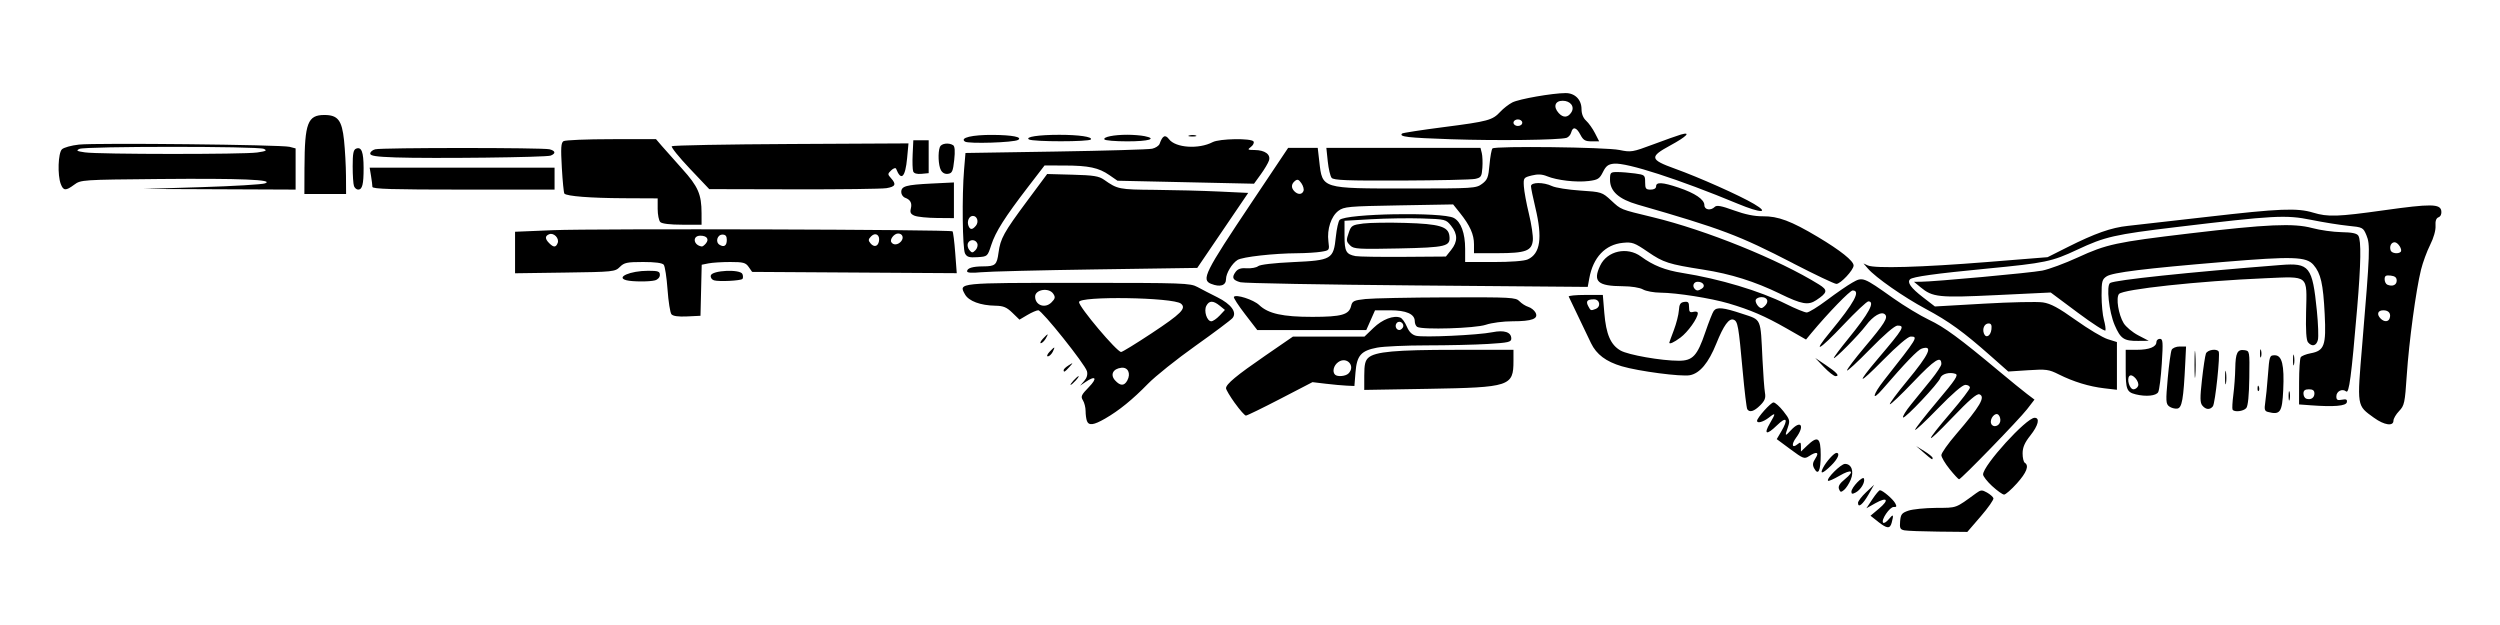 <?xml version="1.0" encoding="UTF-8" standalone="no"?>
<svg
   width="512"
   height="128"
   viewBox="0 0 135.467 33.867"
   version="1.1"
   id="svg8"
   inkscape:version="1.2.2 (732a01da63, 2022-12-09)"
   sodipodi:docname="30-30_Repeater_Icon.svg"
   xmlns:inkscape="http://www.inkscape.org/namespaces/inkscape"
   xmlns:sodipodi="http://sodipodi.sourceforge.net/DTD/sodipodi-0.dtd"
   xmlns="http://www.w3.org/2000/svg"
   xmlns:svg="http://www.w3.org/2000/svg"
   xmlns:rdf="http://www.w3.org/1999/02/22-rdf-syntax-ns#"
   xmlns:cc="http://creativecommons.org/ns#"
   xmlns:dc="http://purl.org/dc/elements/1.1/">
  <defs
     id="defs2" />
  <sodipodi:namedview
     id="base"
     pagecolor="#ffffff"
     bordercolor="#666666"
     borderopacity="1.0"
     inkscape:pageopacity="0.0"
     inkscape:pageshadow="2"
     inkscape:zoom="1.4"
     inkscape:cx="289.28571"
     inkscape:cy="76.785714"
     inkscape:document-units="mm"
     inkscape:current-layer="layer1"
     inkscape:document-rotation="0"
     showgrid="false"
     units="px"
     inkscape:window-width="2560"
     inkscape:window-height="1361"
     inkscape:window-x="-9"
     inkscape:window-y="-9"
     inkscape:window-maximized="1"
     inkscape:showpageshadow="2"
     inkscape:pagecheckerboard="0"
     inkscape:deskcolor="#d1d1d1" />
  <g
     inkscape:label="Layer 1"
     inkscape:groupmode="layer"
     id="layer1">
    <path
       style="fill:#000000;stroke-width:0.119;fill-opacity:1"
       d="m 103.199,28.738 c -0.236,-0.045 -0.269,-0.114 -0.238,-0.489 0.032,-0.38 0.09,-0.455 0.453,-0.579 0.229,-0.078 0.903,-0.145 1.498,-0.149 1.148,-0.007 1.023,0.039 2.172,-0.798 0.25,-0.182 0.315,-0.186 0.585,-0.034 0.167,0.094 0.324,0.232 0.349,0.307 0.025,0.075 -0.283,0.516 -0.685,0.981 l -0.73,0.846 -1.565,-0.016 c -0.861,-0.009 -1.688,-0.04 -1.839,-0.069 z m -1.438,-0.474 -0.404,-0.318 0.461,-0.387 c 0.572,-0.48 0.451,-0.655 -0.2,-0.29 l -0.485,0.273 0.324,-0.489 c 0.178,-0.269 0.363,-0.489 0.411,-0.489 0.145,0 0.708,0.48 0.83,0.709 0.09,0.168 0.072,0.211 -0.08,0.199 -0.214,-0.018 -0.711,0.717 -0.576,0.852 0.046,0.046 0.186,-0.043 0.311,-0.197 0.239,-0.294 0.272,-0.253 0.153,0.192 -0.093,0.347 -0.251,0.336 -0.745,-0.053 z m -1.082,-1.013 c 0,-0.091 0.197,-0.349 0.437,-0.575 l 0.437,-0.41 -0.304,0.531 c -0.311,0.543 -0.569,0.748 -0.569,0.454 z m -0.357,-0.606 c 0,-0.234 0.624,-0.884 0.682,-0.71 0.067,0.201 -0.172,0.602 -0.447,0.75 -0.182,0.097 -0.235,0.088 -0.235,-0.039 z m 7.63,-0.301 c -0.272,-0.252 -0.495,-0.537 -0.495,-0.634 0,-0.494 2.344,-3.071 2.793,-3.071 0.302,0 0.201,0.415 -0.235,0.964 -0.304,0.382 -0.415,0.64 -0.416,0.961 -6e-4,0.241 0.052,0.472 0.118,0.512 0.246,0.152 0.102,0.528 -0.427,1.117 -0.3,0.334 -0.613,0.607 -0.694,0.607 -0.081,0 -0.37,-0.206 -0.643,-0.457 z m -8.302,0.156 c -0.057,-0.15 0.035,-0.303 0.325,-0.539 0.558,-0.455 0.359,-0.567 -0.311,-0.174 -0.302,0.177 -0.576,0.296 -0.607,0.265 -0.11,-0.11 0.697,-0.915 0.917,-0.915 0.355,0 0.501,0.404 0.31,0.859 -0.089,0.214 -0.251,0.462 -0.358,0.551 -0.168,0.139 -0.207,0.132 -0.276,-0.047 z m 5.993,-1.083 c -0.245,-0.303 -0.446,-0.643 -0.446,-0.755 0,-0.112 0.363,-0.626 0.808,-1.143 1.294,-1.504 1.595,-2.021 1.255,-2.152 -0.138,-0.053 -0.558,0.309 -1.49,1.283 -1.5,1.569 -1.523,1.415 -0.046,-0.308 0.56,-0.654 1.019,-1.256 1.019,-1.338 0,-0.082 -0.111,-0.149 -0.246,-0.149 -0.156,0 -0.697,0.466 -1.485,1.278 -0.682,0.703 -1.24,1.225 -1.24,1.159 -1.2e-4,-0.065 0.54,-0.758 1.2,-1.54 0.996,-1.179 1.164,-1.434 0.988,-1.495 -0.32,-0.112 -0.748,0.005 -0.819,0.224 -0.093,0.287 -1.926,2.229 -2.019,2.14 -0.044,-0.042 0.153,-0.363 0.438,-0.713 0.285,-0.35 0.769,-0.947 1.077,-1.326 0.308,-0.379 0.559,-0.763 0.559,-0.855 0,-0.476 -0.355,-0.251 -1.503,0.952 -0.676,0.709 -1.256,1.261 -1.289,1.228 -0.033,-0.033 0.391,-0.604 0.941,-1.269 1.202,-1.452 1.428,-1.952 0.79,-1.75 -0.215,0.068 -0.868,0.744 -2.128,2.203 -0.614,0.711 -0.542,0.308 0.088,-0.491 1.828,-2.319 1.855,-2.363 1.437,-2.363 -0.143,0 -0.733,0.504 -1.496,1.278 -1.361,1.381 -1.48,1.341 -0.267,-0.089 1.388,-1.636 1.475,-1.784 1.049,-1.784 -0.146,0 -0.722,0.496 -1.486,1.278 -0.687,0.703 -1.248,1.221 -1.249,1.152 -1.1e-4,-0.07 0.426,-0.631 0.946,-1.249 1.097,-1.301 1.29,-1.609 1.115,-1.784 -0.188,-0.188 -0.644,0.075 -1.033,0.596 -0.383,0.513 -1.741,1.886 -1.741,1.76 0,-0.045 0.345,-0.506 0.767,-1.024 1.143,-1.404 1.482,-2.03 1.106,-2.042 -0.082,-0.003 -0.693,0.572 -1.359,1.277 -1.313,1.391 -1.727,1.614 -0.713,0.384 1.315,-1.595 1.67,-2.251 1.218,-2.251 -0.147,0 -1.32,1.21 -2.237,2.309 L 97.863,18.399 96.804,17.794 c -1.156,-0.66 -1.951,-1.003 -3.14,-1.354 -0.954,-0.282 -2.811,-0.574 -3.686,-0.581 -0.36,-0.003 -0.788,-0.081 -0.951,-0.175 -0.173,-0.099 -0.629,-0.172 -1.092,-0.174 -1.368,-0.008 -1.636,-0.253 -1.225,-1.121 0.378,-0.797 1.464,-1.037 2.21,-0.489 0.663,0.487 1.304,0.741 2.247,0.891 2.01,0.319 4.195,0.973 5.616,1.683 0.505,0.252 1.009,0.459 1.119,0.459 0.11,0 0.603,-0.303 1.095,-0.673 0.492,-0.37 1.108,-0.795 1.37,-0.943 0.569,-0.323 0.585,-0.317 2.215,0.837 0.597,0.422 1.471,0.951 1.944,1.176 0.843,0.4 1.645,0.989 3.812,2.798 0.598,0.5 1.272,1.047 1.496,1.217 l 0.408,0.309 -0.404,0.524 c -0.429,0.556 -3.572,3.794 -3.683,3.793 -0.036,-2.38e-4 -0.266,-0.248 -0.511,-0.551 z m 2.745,-2.583 c 0.023,-0.121 -0.02,-0.281 -0.096,-0.355 -0.174,-0.171 -0.496,0.216 -0.396,0.476 0.09,0.236 0.44,0.15 0.492,-0.121 z M 95.681,16.522 c 0.178,-0.215 0.064,-0.421 -0.233,-0.421 -0.123,0 -0.258,0.056 -0.3,0.124 -0.079,0.128 0.14,0.47 0.3,0.47 0.049,0 0.154,-0.078 0.233,-0.173 z m -3.458,-0.886 c 0.213,-0.135 0.066,-0.368 -0.23,-0.368 -0.223,0 -0.313,0.235 -0.152,0.396 0.104,0.104 0.183,0.098 0.382,-0.028 z m 6.081,9.743 c -0.099,-0.185 -0.083,-0.309 0.067,-0.538 0.224,-0.342 0.071,-0.396 -0.346,-0.123 -0.251,0.164 -0.314,0.141 -1.008,-0.374 l -0.741,-0.549 0.24,-0.406 c 0.408,-0.692 0.296,-0.853 -0.234,-0.335 -0.556,0.543 -0.731,0.487 -0.374,-0.119 0.328,-0.556 0.318,-0.602 -0.061,-0.304 -0.299,0.235 -0.638,0.328 -0.638,0.174 0,-0.164 0.746,-0.998 0.892,-0.998 0.087,0 0.328,0.215 0.536,0.477 0.342,0.432 0.365,0.513 0.248,0.85 -0.181,0.519 -0.169,0.533 0.162,0.177 0.535,-0.577 0.764,-0.25 0.282,0.402 -0.276,0.373 -0.225,0.607 0.078,0.356 0.153,-0.127 0.181,-0.108 0.181,0.124 v 0.275 l 0.334,-0.32 c 0.578,-0.554 0.737,-0.445 0.737,0.506 0,0.86 -0.135,1.135 -0.354,0.725 z m 0.484,-0.034 c 0.173,-0.336 0.594,-0.803 0.723,-0.803 0.217,0 0.076,0.331 -0.294,0.69 -0.459,0.445 -0.623,0.488 -0.43,0.113 z m 5.459,-0.813 -0.416,-0.361 0.444,0.275 c 0.244,0.151 0.445,0.315 0.446,0.364 0.003,0.13 -0.017,0.118 -0.474,-0.278 z M 58.897,22.809 c -0.04,-0.103 -0.072,-0.345 -0.072,-0.537 0,-0.192 -0.066,-0.454 -0.146,-0.582 -0.128,-0.204 -0.087,-0.293 0.321,-0.712 0.481,-0.492 0.376,-0.656 -0.179,-0.279 l -0.294,0.2 0.222,-0.255 c 0.145,-0.166 0.197,-0.349 0.15,-0.527 -0.099,-0.371 -2.44,-3.304 -2.638,-3.304 -0.087,0 -0.352,0.114 -0.589,0.254 l -0.43,0.254 -0.385,-0.373 c -0.309,-0.3 -0.489,-0.375 -0.914,-0.382 -0.816,-0.014 -1.45,-0.249 -1.654,-0.614 -0.354,-0.631 -0.412,-0.625 6.155,-0.625 5.708,0 6.051,0.012 6.445,0.227 0.229,0.125 0.712,0.374 1.073,0.553 0.755,0.375 1.08,0.82 0.824,1.128 -0.088,0.106 -0.992,0.784 -2.01,1.507 -1.018,0.723 -2.171,1.644 -2.564,2.047 -0.841,0.862 -1.576,1.46 -2.329,1.893 -0.626,0.36 -0.885,0.393 -0.988,0.126 z m 2.189,-2.195 c 0.203,-0.378 0.035,-0.73 -0.328,-0.686 -0.452,0.054 -0.611,0.379 -0.335,0.684 0.281,0.31 0.498,0.311 0.663,0.003 z m 1.314,-2.553 c 1.61,-1.065 1.898,-1.355 1.593,-1.607 -0.413,-0.343 -5.525,-0.422 -5.525,-0.086 0,0.27 2.054,2.705 2.282,2.705 0.066,0 0.809,-0.455 1.65,-1.012 z m 3.687,-0.96 0.288,-0.307 -0.281,-0.228 c -0.356,-0.289 -0.57,-0.288 -0.726,0.003 -0.149,0.279 0.031,0.84 0.269,0.84 0.088,0 0.29,-0.138 0.449,-0.307 z m -9.114,-0.712 c 0.208,-0.208 0.224,-0.289 0.096,-0.476 -0.238,-0.347 -0.979,-0.227 -0.979,0.159 0,0.471 0.536,0.664 0.883,0.316 z m 71.671,6.253 c -0.948,-0.687 -0.928,-0.561 -0.638,-4.025 0.417,-4.972 0.432,-5.371 0.225,-5.866 -0.179,-0.427 -0.199,-0.437 -0.995,-0.516 -0.447,-0.045 -1.348,-0.189 -2.002,-0.322 -1.367,-0.277 -2.017,-0.242 -7.295,0.391 -3.367,0.404 -3.871,0.519 -5.378,1.226 -1.382,0.648 -1.727,0.72 -4.888,1.025 -2.807,0.271 -4.033,0.441 -4.173,0.58 -0.17,0.169 0.047,0.47 0.7,0.974 l 0.646,0.498 2.649,-0.152 c 1.457,-0.084 2.898,-0.115 3.203,-0.069 0.425,0.064 0.841,0.288 1.784,0.96 0.676,0.482 1.455,0.947 1.729,1.033 l 0.499,0.156 v 1.293 1.293 l -0.684,-0.08 c -0.825,-0.096 -1.668,-0.354 -2.465,-0.753 -0.543,-0.272 -0.682,-0.291 -1.665,-0.226 l -1.073,0.07 -0.951,-0.841 c -1.487,-1.315 -2.263,-1.877 -3.521,-2.551 -1.199,-0.643 -2.716,-1.701 -3.137,-2.189 l -0.238,-0.276 0.238,0.109 c 0.374,0.172 2.923,0.099 6.475,-0.186 l 3.264,-0.262 1.076,-0.541 c 1.494,-0.751 2.374,-1.061 3.276,-1.156 0.425,-0.045 2.365,-0.265 4.311,-0.489 3.918,-0.452 4.865,-0.489 5.726,-0.228 0.799,0.242 1.326,0.225 3.836,-0.128 2.548,-0.358 3.055,-0.352 3.11,0.038 0.023,0.162 -0.037,0.297 -0.151,0.341 -0.129,0.05 -0.181,0.198 -0.163,0.467 0.016,0.235 -0.101,0.649 -0.291,1.027 -0.175,0.348 -0.398,0.954 -0.495,1.346 -0.272,1.093 -0.651,3.897 -0.772,5.71 -0.101,1.516 -0.13,1.652 -0.415,1.95 -0.169,0.176 -0.307,0.411 -0.307,0.522 0,0.318 -0.499,0.245 -1.048,-0.153 z m -20.734,-4.797 c 0.027,-0.228 -0.016,-0.318 -0.152,-0.318 -0.225,0 -0.356,0.28 -0.255,0.545 0.107,0.28 0.364,0.137 0.407,-0.227 z m 21.573,-0.585 c 0.097,-0.263 -0.041,-0.446 -0.336,-0.446 -0.308,0 -0.378,0.219 -0.145,0.452 0.185,0.185 0.412,0.182 0.481,-0.006 z m 0.387,-2.053 c 0,-0.169 -0.093,-0.247 -0.327,-0.274 -0.259,-0.03 -0.327,0.011 -0.327,0.198 0,0.13 0.067,0.263 0.149,0.297 0.278,0.115 0.505,0.015 0.505,-0.222 z m 0.214,-1.56 c 0.114,-0.114 -0.141,-0.519 -0.327,-0.519 -0.187,0 -0.294,0.225 -0.213,0.446 0.057,0.155 0.411,0.203 0.54,0.074 z m -63.168,8.201 c -0.265,-0.37 -0.482,-0.735 -0.482,-0.81 0,-0.223 0.566,-0.693 2.139,-1.775 l 1.485,-1.022 h 1.938 1.938 l 0.494,-0.475 c 0.482,-0.463 1.089,-0.695 1.454,-0.554 0.097,0.037 0.254,0.255 0.35,0.484 0.118,0.283 0.278,0.443 0.498,0.498 0.406,0.102 3.361,-0.035 4.132,-0.191 0.65,-0.132 1.03,-0.006 1.03,0.342 0,0.19 -0.151,0.225 -1.267,0.293 -0.697,0.043 -2.188,0.077 -3.313,0.077 -1.125,0 -2.334,0.055 -2.686,0.121 -0.877,0.166 -1.103,0.424 -1.176,1.339 l -0.059,0.74 -0.416,-0.018 c -0.229,-0.01 -0.74,-0.056 -1.136,-0.104 l -0.72,-0.086 -1.747,0.906 c -0.961,0.498 -1.798,0.906 -1.86,0.906 -0.062,0 -0.33,-0.303 -0.595,-0.673 z m 6.153,-1.61 c 0.4,-0.4 -0.087,-0.944 -0.552,-0.618 -0.249,0.174 -0.338,0.52 -0.177,0.681 0.129,0.129 0.575,0.09 0.729,-0.063 z m 2.943,-2.484 c 0.123,-0.198 -0.153,-0.426 -0.317,-0.262 -0.137,0.137 -0.051,0.391 0.132,0.391 0.058,0 0.141,-0.058 0.185,-0.129 z m 46.872,4.566 c -0.168,-0.044 -0.195,-0.14 -0.14,-0.492 0.038,-0.24 0.105,-0.919 0.149,-1.507 0.077,-1.033 0.09,-1.07 0.37,-1.07 0.393,0 0.522,0.527 0.458,1.882 -0.057,1.215 -0.162,1.364 -0.837,1.187 z M 94.678,22.17 c -0.039,-0.062 -0.149,-0.985 -0.246,-2.051 -0.224,-2.472 -0.266,-2.708 -0.493,-2.795 -0.249,-0.096 -0.54,0.305 -0.938,1.295 -0.421,1.047 -0.894,1.612 -1.43,1.713 -0.472,0.089 -2.784,-0.215 -3.691,-0.484 -0.856,-0.254 -1.372,-0.641 -1.668,-1.253 -0.31,-0.64 -1.152,-2.399 -1.208,-2.524 -0.022,-0.049 0.385,-0.089 0.904,-0.089 h 0.944 l 0.081,0.981 c 0.096,1.154 0.341,1.722 0.878,2.031 0.414,0.238 2.204,0.553 3.153,0.554 0.758,9.53e-4 1.005,-0.263 1.441,-1.545 0.189,-0.556 0.396,-1.078 0.459,-1.159 0.17,-0.219 0.515,-0.184 1.538,0.157 1.066,0.355 0.99,0.184 1.102,2.489 0.038,0.785 0.098,1.59 0.133,1.789 0.051,0.286 -0.003,0.429 -0.257,0.684 -0.332,0.332 -0.58,0.406 -0.702,0.209 z M 86.46,16.742 c 0.304,-0.117 0.235,-0.522 -0.089,-0.522 -0.368,0 -0.453,0.103 -0.309,0.372 0.133,0.249 0.137,0.25 0.398,0.15 z m 34.516,5.453 c -0.028,-0.049 -0.009,-0.41 0.042,-0.803 0.051,-0.392 0.098,-1.034 0.104,-1.427 0.014,-0.844 0.115,-1.045 0.497,-0.991 0.283,0.04 0.284,0.045 0.264,1.502 -0.013,0.942 -0.07,1.523 -0.163,1.635 -0.15,0.181 -0.659,0.238 -0.745,0.084 z m -3.436,-0.174 c -0.18,-0.138 -0.188,-0.289 -0.077,-1.521 0.068,-0.752 0.164,-1.448 0.214,-1.546 0.05,-0.098 0.246,-0.178 0.435,-0.178 h 0.344 l -0.043,0.892 c -0.096,1.981 -0.176,2.435 -0.433,2.472 -0.131,0.019 -0.329,-0.035 -0.439,-0.119 z m 1.799,-0.044 c -0.127,-0.153 -0.131,-0.419 -0.021,-1.4 0.074,-0.667 0.171,-1.304 0.214,-1.417 0.079,-0.205 0.583,-0.287 0.691,-0.112 0.093,0.151 -0.187,2.807 -0.314,2.969 -0.157,0.202 -0.382,0.187 -0.57,-0.04 z m 5.864,-0.016 -0.624,-0.046 0.002,-1.213 c 9.5e-4,-0.667 0.041,-1.272 0.089,-1.344 0.048,-0.072 0.288,-0.168 0.534,-0.214 0.747,-0.137 0.85,-0.425 0.764,-2.128 -0.083,-1.643 -0.21,-2.203 -0.606,-2.662 -0.386,-0.449 -1.11,-0.473 -4.886,-0.159 -4.261,0.354 -6.001,0.569 -6.325,0.781 -0.244,0.16 -0.274,0.273 -0.273,1.039 3.5e-4,0.473 0.057,1.063 0.126,1.312 0.069,0.249 0.107,0.509 0.084,0.578 -0.023,0.069 -0.7,-0.365 -1.503,-0.965 l -1.462,-1.09 -2.917,0.14 c -3.164,0.152 -3.478,0.12 -4.139,-0.426 l -0.357,-0.295 0.357,-9.53e-4 c 0.744,-0.003 5.974,-0.482 6.599,-0.605 0.36,-0.071 1.225,-0.391 1.923,-0.712 1.558,-0.717 2.078,-0.829 6.044,-1.3 4.216,-0.5 5.656,-0.564 6.659,-0.293 0.425,0.115 1.136,0.214 1.58,0.222 0.577,0.01 0.839,0.064 0.92,0.192 0.161,0.254 0.14,1.528 -0.064,3.924 -0.318,3.741 -0.438,4.647 -0.597,4.515 -0.209,-0.173 -0.531,-0.011 -0.531,0.268 0,0.192 0.06,0.228 0.303,0.181 0.233,-0.045 0.295,-0.013 0.266,0.135 -0.039,0.206 -0.691,0.261 -1.967,0.167 z m 0.208,-0.641 c 0,-0.161 -0.085,-0.225 -0.297,-0.225 -0.214,0 -0.297,0.064 -0.297,0.228 0,0.125 0.067,0.251 0.149,0.28 0.244,0.085 0.446,-0.043 0.446,-0.283 z m -1.399,0.132 c 0,-0.229 0.025,-0.323 0.054,-0.208 0.03,0.114 0.03,0.302 0,0.416 -0.03,0.114 -0.054,0.021 -0.054,-0.208 z m -8.292,-0.086 c -0.476,-0.117 -0.535,-0.267 -0.535,-1.355 v -1.056 h 0.602 c 0.668,0 1.062,-0.156 1.062,-0.42 0,-0.096 0.085,-0.174 0.188,-0.174 0.166,0 0.178,0.161 0.104,1.338 -0.046,0.736 -0.133,1.431 -0.193,1.546 -0.108,0.207 -0.662,0.262 -1.23,0.122 z m 0.137,-0.453 c 0.09,-0.234 -0.314,-0.699 -0.47,-0.542 -0.163,0.163 0.008,0.725 0.22,0.725 0.099,0 0.211,-0.082 0.25,-0.183 z m 6.472,0.113 c 0.006,-0.139 0.034,-0.167 0.072,-0.072 0.034,0.086 0.03,0.188 -0.01,0.228 -0.04,0.039 -0.068,-0.031 -0.062,-0.156 z M 73.925,20.357 c 0,-0.601 0.049,-0.815 0.221,-0.971 0.365,-0.33 1.459,-0.43 4.743,-0.43 l 3.121,-6.01e-4 v 0.602 c 0,1.374 -0.189,1.436 -4.608,1.512 l -3.478,0.059 z m 46.645,0.084 c 9.5e-4,-0.327 0.024,-0.447 0.051,-0.266 0.027,0.181 0.027,0.448 -0.002,0.595 -0.028,0.146 -0.051,-0.002 -0.05,-0.329 z m -62.4,0.178 c 0.118,-0.131 0.242,-0.238 0.275,-0.238 0.033,0 -0.037,0.107 -0.156,0.238 -0.118,0.131 -0.242,0.238 -0.275,0.238 -0.033,0 0.037,-0.107 0.156,-0.238 z m 60.745,-0.892 c 3.6e-4,-0.654 0.02,-0.906 0.044,-0.561 0.024,0.346 0.024,0.881 -6.1e-4,1.189 -0.024,0.308 -0.044,0.026 -0.044,-0.628 z m -20.085,0.161 -0.47,-0.493 0.559,0.376 c 0.614,0.413 0.79,0.611 0.543,0.611 -0.089,0 -0.373,-0.222 -0.631,-0.493 z m -41.195,0.165 c 0,-0.05 0.12,-0.164 0.268,-0.255 0.267,-0.164 0.267,-0.163 0.041,0.09 -0.242,0.272 -0.309,0.308 -0.309,0.164 z m 66.617,-0.564 c 9.5e-4,-0.262 0.026,-0.355 0.054,-0.207 0.028,0.148 0.027,0.362 -0.003,0.476 -0.03,0.114 -0.053,-0.008 -0.052,-0.269 z m -1.79,-0.357 c 0.003,-0.196 0.029,-0.262 0.059,-0.146 0.03,0.116 0.028,0.276 -0.004,0.357 -0.033,0.081 -0.057,-0.014 -0.055,-0.21 z m -65.6,-0.059 c 0.118,-0.131 0.236,-0.238 0.26,-0.238 0.025,0 -0.012,0.107 -0.082,0.238 -0.07,0.131 -0.187,0.238 -0.26,0.238 -0.073,0 -0.036,-0.107 0.082,-0.238 z m 68.202,-0.524 c -0.094,-0.113 -0.128,-0.645 -0.104,-1.646 0.048,-2.031 0.172,-1.928 -2.192,-1.827 -3.634,0.155 -7.732,0.596 -7.947,0.855 -0.173,0.208 -0.027,1.119 0.253,1.579 0.122,0.2 0.478,0.498 0.791,0.661 l 0.569,0.296 -0.573,0.006 c -0.771,0.008 -0.952,-0.114 -1.271,-0.852 -0.31,-0.719 -0.466,-2.152 -0.248,-2.287 0.264,-0.163 4.219,-0.58 9.25,-0.975 1.553,-0.122 1.71,0.078 1.953,2.485 0.071,0.704 0.096,1.413 0.055,1.575 -0.082,0.328 -0.323,0.386 -0.536,0.129 z M 56.506,18.36 c 0.118,-0.131 0.234,-0.238 0.257,-0.238 0.023,0 -0.025,0.107 -0.106,0.238 -0.082,0.131 -0.197,0.238 -0.257,0.238 -0.06,0 -0.012,-0.107 0.106,-0.238 z m 33.948,0.208 c 3.6e-5,-0.016 0.111,-0.321 0.246,-0.677 0.135,-0.356 0.258,-0.837 0.273,-1.07 0.021,-0.335 0.081,-0.431 0.289,-0.461 0.215,-0.031 0.262,0.02 0.262,0.281 0,0.261 0.044,0.308 0.238,0.257 0.137,-0.036 0.238,-0.004 0.237,0.075 -0.001,0.269 -0.541,1.024 -0.944,1.322 -0.354,0.262 -0.601,0.373 -0.601,0.272 z m -22.986,-1.54 c -0.363,-0.471 -0.637,-0.894 -0.609,-0.939 0.1,-0.162 1.069,0.15 1.374,0.442 0.488,0.466 1.276,0.641 2.889,0.639 1.577,-0.002 1.979,-0.116 2.091,-0.594 0.062,-0.263 0.149,-0.305 0.778,-0.373 0.39,-0.042 2.379,-0.082 4.42,-0.089 3.484,-0.012 3.724,6.1e-4 3.924,0.21 0.117,0.123 0.333,0.26 0.48,0.305 0.147,0.045 0.322,0.183 0.388,0.307 0.179,0.335 -0.181,0.473 -1.238,0.473 -0.506,0 -1.138,0.082 -1.453,0.189 -0.573,0.195 -3.448,0.283 -3.72,0.114 -0.071,-0.044 -0.13,-0.181 -0.13,-0.304 0,-0.391 -0.458,-0.594 -1.341,-0.594 h -0.813 l -0.237,0.535 -0.237,0.535 H 71.08 68.127 Z M 36.382,17.027 c -0.069,-0.085 -0.164,-0.689 -0.211,-1.343 -0.047,-0.654 -0.139,-1.256 -0.205,-1.338 -0.078,-0.098 -0.462,-0.149 -1.116,-0.149 -0.875,0 -1.029,0.033 -1.263,0.268 -0.259,0.259 -0.351,0.269 -2.973,0.305 l -2.705,0.038 v -1.125 -1.125 l 2.051,-0.085 c 2.265,-0.094 21.554,-0.038 21.654,0.063 0.035,0.035 0.101,0.559 0.146,1.165 l 0.083,1.102 -5.544,-0.035 -5.544,-0.035 -0.187,-0.268 c -0.163,-0.233 -0.292,-0.268 -0.998,-0.268 -0.446,0 -0.976,0.033 -1.179,0.074 l -0.368,0.074 -0.033,1.383 -0.033,1.383 -0.724,0.035 c -0.485,0.023 -0.766,-0.016 -0.85,-0.119 z m -6.163,-3.861 c 0.097,-0.253 -0.209,-0.57 -0.458,-0.475 -0.238,0.091 -0.238,0.25 -7.3e-4,0.487 0.24,0.24 0.363,0.236 0.459,-0.013 z m 8.03,0.026 c 0.192,-0.231 0.057,-0.421 -0.3,-0.421 -0.453,0 -0.379,0.527 0.082,0.585 0.041,0.005 0.139,-0.069 0.218,-0.164 z m 1.134,-0.193 c 0,-0.207 -0.066,-0.287 -0.236,-0.287 -0.279,0 -0.397,0.4 -0.162,0.549 0.246,0.156 0.398,0.056 0.398,-0.261 z m 8.245,0.077 c 0.066,-0.341 -0.186,-0.507 -0.418,-0.276 -0.165,0.165 -0.171,0.228 -0.041,0.385 0.189,0.228 0.403,0.177 0.459,-0.11 z m 1.203,-0.002 c 0.161,-0.194 0.072,-0.421 -0.166,-0.421 -0.214,0 -0.462,0.318 -0.367,0.47 0.109,0.177 0.366,0.153 0.534,-0.049 z m 47.626,2.844 c -1.373,-0.667 -2.67,-1.075 -4.162,-1.308 -1.88,-0.294 -2.155,-0.382 -3.001,-0.961 -0.724,-0.496 -0.847,-0.541 -1.35,-0.492 -0.961,0.092 -1.618,0.785 -1.825,1.924 l -0.085,0.465 -9.236,-0.078 c -5.08,-0.043 -9.393,-0.121 -9.585,-0.174 -0.419,-0.116 -0.483,-0.255 -0.26,-0.56 0.122,-0.166 0.287,-0.22 0.608,-0.199 0.243,0.016 0.518,-0.034 0.612,-0.112 0.103,-0.086 0.851,-0.173 1.895,-0.221 2.098,-0.097 2.192,-0.152 2.318,-1.377 0.045,-0.432 0.137,-0.841 0.205,-0.909 0.347,-0.347 5.57,-0.437 6.187,-0.106 0.387,0.207 0.614,0.827 0.614,1.671 v 0.717 h 1.54 c 0.941,0 1.662,-0.055 1.852,-0.142 0.683,-0.311 0.807,-1.16 0.412,-2.808 -0.13,-0.544 -0.237,-1.065 -0.237,-1.159 0,-0.224 0.677,-0.227 1.141,-0.006 0.19,0.091 0.876,0.199 1.525,0.242 1.161,0.076 1.188,0.084 1.677,0.535 0.555,0.512 0.462,0.474 2.256,0.909 2.899,0.702 6.832,2.294 9.009,3.647 0.49,0.304 0.467,0.438 -0.147,0.847 -0.437,0.291 -0.783,0.23 -1.965,-0.344 z M 78.633,13.544 c 0.362,-0.452 0.362,-0.856 -2.4e-5,-1.308 -0.281,-0.351 -0.306,-0.357 -1.575,-0.399 -0.709,-0.023 -1.945,-0.004 -2.746,0.042 l -1.457,0.084 v 0.806 c 0,0.854 0.083,1.008 0.595,1.108 0.163,0.032 1.332,0.05 2.598,0.041 l 2.3,-0.017 z m -5.458,-0.232 c -0.237,-0.237 -0.241,-0.274 -0.073,-0.754 0.116,-0.332 0.189,-0.375 0.772,-0.447 0.354,-0.044 1.38,-0.059 2.28,-0.032 1.842,0.054 2.326,0.197 2.385,0.703 0.067,0.571 -0.155,0.626 -2.758,0.681 -2.143,0.045 -2.426,0.029 -2.605,-0.151 z m -7.544,2.071 c -0.549,-0.221 -0.362,-0.596 2.2,-4.426 l 1.969,-2.943 h 0.802 0.802 l 0.085,0.743 c 0.169,1.479 0.096,1.457 4.775,1.457 3.582,0 3.718,-0.009 4.043,-0.25 0.293,-0.218 0.345,-0.351 0.405,-1.04 0.038,-0.434 0.11,-0.83 0.16,-0.88 0.144,-0.142 6.142,-0.07 6.88,0.083 0.629,0.131 0.708,0.117 1.828,-0.302 0.644,-0.241 1.321,-0.482 1.505,-0.535 0.577,-0.166 0.305,0.113 -0.574,0.589 -1.144,0.619 -1.115,0.771 0.24,1.258 1.318,0.474 3.52,1.455 4.296,1.915 0.867,0.513 0.369,0.508 -0.874,-0.009 C 90.978,9.716 88.155,8.802 87.458,8.869 87.144,8.899 87.023,8.991 86.858,9.323 86.675,9.689 86.584,9.747 86.085,9.809 85.42,9.892 84.367,9.771 83.833,9.551 83.558,9.438 83.329,9.427 83,9.509 82.562,9.619 82.547,9.64 82.573,10.097 c 0.015,0.261 0.139,0.934 0.276,1.496 0.137,0.562 0.232,1.203 0.211,1.424 -0.056,0.579 -0.385,0.701 -1.911,0.703 l -1.278,0.002 v -0.482 c 0,-0.538 -0.216,-1.02 -0.762,-1.703 l -0.368,-0.46 -2.945,0.052 c -2.733,0.048 -2.968,0.069 -3.27,0.294 -0.397,0.296 -0.628,1.001 -0.544,1.656 0.063,0.488 0.062,0.488 -0.394,0.563 -0.251,0.041 -0.831,0.077 -1.289,0.08 -1.278,0.007 -2.974,0.197 -3.241,0.364 -0.3,0.188 -0.624,0.725 -0.624,1.037 0,0.349 -0.321,0.452 -0.803,0.258 z m 5.002,-5.036 c 0.035,-0.091 -0.018,-0.28 -0.117,-0.422 -0.143,-0.204 -0.215,-0.228 -0.348,-0.118 -0.205,0.17 -0.214,0.373 -0.025,0.562 0.191,0.191 0.412,0.181 0.49,-0.022 z m 26.538,3.924 c -2.957,-1.525 -3.86,-1.867 -8.431,-3.184 -1.019,-0.294 -1.498,-0.722 -1.498,-1.339 0,-0.403 0.021,-0.425 0.4,-0.425 0.22,0 0.648,0.034 0.951,0.076 0.532,0.073 0.552,0.09 0.552,0.476 0,0.347 0.039,0.4 0.297,0.4 0.185,0 0.297,-0.067 0.297,-0.178 0,-0.244 0.346,-0.224 1.218,0.069 0.895,0.302 1.398,0.643 1.398,0.95 0,0.257 0.344,0.314 0.565,0.093 0.103,-0.103 0.357,-0.056 1.035,0.191 0.601,0.219 1.118,0.325 1.562,0.32 0.831,-0.01 1.541,0.256 2.983,1.117 1.233,0.736 1.941,1.301 1.941,1.55 0,0.245 -0.711,1.003 -0.934,0.997 -0.108,-0.003 -1.159,-0.503 -2.336,-1.11 z m -63.228,0.915 c -0.605,-0.158 0.209,-0.513 1.177,-0.513 0.544,0 0.636,0.033 0.636,0.224 0,0.132 -0.11,0.253 -0.268,0.296 -0.3,0.08 -1.227,0.076 -1.546,-0.007 z m 4.749,0.005 c -0.121,-0.035 -0.198,-0.149 -0.177,-0.26 0.055,-0.287 1.609,-0.359 1.716,-0.079 0.04,0.104 0.039,0.222 -0.002,0.263 -0.098,0.098 -1.262,0.155 -1.537,0.076 z m 13.711,-0.488 c 0,-0.175 0.299,-0.267 0.872,-0.269 0.659,-0.003 0.743,-0.077 0.832,-0.743 0.102,-0.767 0.285,-1.096 1.549,-2.799 l 1.087,-1.463 1.373,0.037 c 1.143,0.03 1.429,0.076 1.71,0.274 0.733,0.516 0.807,0.531 2.744,0.547 1.046,0.009 2.614,0.05 3.484,0.091 l 1.582,0.075 -1.38,2.032 -1.38,2.032 -5.493,0.081 c -3.021,0.044 -5.827,0.114 -6.236,0.155 -0.479,0.048 -0.743,0.03 -0.743,-0.049 z M 52.292,13.736 C 52.153,13.476 52.12,10.607 52.241,9.181 l 0.075,-0.891 4.889,-0.078 c 2.689,-0.043 5.041,-0.112 5.226,-0.153 0.185,-0.041 0.367,-0.161 0.405,-0.267 0.159,-0.449 0.304,-0.52 0.509,-0.249 0.354,0.469 1.609,0.554 2.365,0.159 0.37,-0.193 2.101,-0.221 2.216,-0.036 0.043,0.07 -0.021,0.202 -0.142,0.293 -0.202,0.153 -0.185,0.167 0.203,0.17 0.555,0.005 0.879,0.241 0.776,0.566 -0.043,0.136 -0.243,0.474 -0.445,0.753 L 67.951,9.955 64.253,9.874 60.554,9.793 60.113,9.488 C 59.535,9.087 58.996,8.972 57.683,8.969 l -1.082,-0.003 -0.891,1.159 c -1.264,1.645 -1.765,2.435 -1.997,3.151 -0.203,0.624 -0.204,0.625 -0.749,0.66 -0.445,0.029 -0.569,-0.008 -0.672,-0.2 z m 0.666,-0.54 c -0.092,-0.239 -0.422,-0.244 -0.513,-0.008 -0.038,0.099 -7.3e-4,0.262 0.083,0.363 0.134,0.161 0.173,0.162 0.327,0.008 0.096,-0.096 0.143,-0.26 0.103,-0.363 z m -0.081,-0.959 c 0.175,-0.211 0.078,-0.537 -0.161,-0.537 -0.204,0 -0.332,0.289 -0.238,0.535 0.087,0.226 0.212,0.226 0.398,9.53e-4 z M 35.78,12.034 c -0.078,-0.078 -0.143,-0.4 -0.143,-0.713 v -0.571 l -1.873,-0.009 c -1.767,-0.009 -3.04,-0.108 -3.181,-0.249 -0.035,-0.035 -0.097,-0.665 -0.139,-1.4 -0.062,-1.082 -0.045,-1.357 0.091,-1.443 0.092,-0.058 1.257,-0.107 2.589,-0.108 l 2.422,-0.002 0.313,0.366 c 0.172,0.201 0.672,0.764 1.111,1.25 0.859,0.952 1.044,1.376 1.045,2.397 l 6.69e-4,0.624 h -1.046 c -0.655,0 -1.1,-0.053 -1.189,-0.143 z m 13.786,-0.341 c -0.214,-0.086 -0.264,-0.175 -0.213,-0.38 0.078,-0.309 -0.015,-0.489 -0.309,-0.598 -0.114,-0.042 -0.208,-0.18 -0.208,-0.306 0,-0.323 0.251,-0.394 1.635,-0.463 l 1.219,-0.06 v 0.967 0.967 l -0.922,-0.008 c -0.507,-0.004 -1.048,-0.058 -1.202,-0.12 z M 16.499,9.055 c 0.009,-2.386 0.175,-2.824 1.075,-2.824 0.734,0 0.953,0.282 1.068,1.373 0.054,0.52 0.102,1.387 0.105,1.926 l 0.006,0.981 h -1.13 -1.13 l 0.005,-1.457 z M 3.292,9.969 C 3.109,9.488 3.148,8.298 3.354,8.092 3.451,7.995 3.867,7.879 4.277,7.835 5.222,7.734 15.252,7.841 15.691,7.956 l 0.327,0.086 v 1.116 1.116 l -4.132,-0.018 -4.132,-0.018 3.161,-0.097 C 12.654,10.087 14.206,9.995 14.364,9.935 14.895,9.736 13.042,9.66 8.626,9.7 4.444,9.739 4.38,9.743 4.023,10.007 3.56,10.35 3.435,10.343 3.292,9.969 Z M 13.937,8.263 C 14.426,8.191 14.49,8.156 14.294,8.066 13.979,7.92 4.616,7.922 4.306,8.067 4.106,8.161 4.154,8.192 4.603,8.257 5.345,8.366 13.208,8.371 13.937,8.263 Z m 5.245,1.823 c -0.04,-0.103 -0.072,-0.587 -0.072,-1.074 0,-0.702 0.039,-0.901 0.19,-0.959 0.289,-0.111 0.4,0.179 0.402,1.052 0.002,0.885 -0.07,1.169 -0.295,1.169 -0.084,0 -0.185,-0.085 -0.225,-0.188 z m 0.997,0.039 c -7.3e-4,-0.082 -0.034,-0.349 -0.075,-0.595 l -0.074,-0.446 h 5.01 5.01 v 0.595 0.595 h -4.935 c -3.868,0 -4.935,-0.032 -4.936,-0.149 z M 37.373,9.131 c -0.583,-0.615 -1.02,-1.158 -0.971,-1.207 0.048,-0.049 2.954,-0.103 6.457,-0.121 l 6.369,-0.033 -0.074,0.797 c -0.098,1.051 -0.324,1.268 -0.598,0.576 -0.026,-0.065 -0.144,-0.027 -0.262,0.085 -0.201,0.192 -0.202,0.218 -0.014,0.426 0.302,0.334 0.245,0.461 -0.246,0.542 -0.245,0.041 -2.506,0.069 -5.024,0.063 l -4.578,-0.011 z m 34.784,0.506 c -0.073,-0.088 -0.168,-0.49 -0.21,-0.892 l -0.076,-0.731 h 4.176 4.176 l 0.07,0.277 c 0.038,0.152 0.053,0.513 0.032,0.802 -0.034,0.475 -0.071,0.532 -0.394,0.601 -0.196,0.042 -1.996,0.082 -3.999,0.09 -2.928,0.011 -3.668,-0.017 -3.775,-0.147 z M 49.483,9.288 c -0.036,-0.093 -0.049,-0.511 -0.029,-0.929 l 0.036,-0.76 h 0.416 0.416 v 0.892 0.892 l -0.387,0.037 c -0.252,0.024 -0.41,-0.022 -0.452,-0.131 z m 1.501,-0.069 c -0.139,-0.259 -0.169,-0.956 -0.055,-1.254 0.075,-0.195 0.48,-0.25 0.718,-0.097 0.092,0.059 0.112,0.317 0.059,0.801 -0.066,0.614 -0.113,0.719 -0.336,0.75 C 51.207,9.443 51.065,9.369 50.985,9.219 Z M 21.399,8.529 c -1.021,-0.035 -1.338,-0.084 -1.338,-0.207 0,-0.088 0.12,-0.193 0.268,-0.232 0.349,-0.094 9.104,-0.094 9.453,0 0.32,0.086 0.345,0.225 0.059,0.341 -0.237,0.096 -6.424,0.168 -8.442,0.099 z M 52.289,7.673 c -0.302,-0.207 0.389,-0.372 1.52,-0.363 1.055,0.009 1.606,0.118 1.359,0.271 -0.231,0.143 -2.691,0.221 -2.879,0.092 z m 3.465,-0.118 c -0.217,-0.138 0.522,-0.25 1.644,-0.25 1.066,0 1.803,0.108 1.715,0.25 -0.082,0.133 -3.149,0.133 -3.359,4.77e-5 z m 4.091,-6.1e-4 c -0.082,-0.132 0.507,-0.252 1.24,-0.252 0.311,0 0.731,0.033 0.934,0.074 0.704,0.141 0.235,0.283 -0.934,0.283 -0.646,0 -1.204,-0.047 -1.24,-0.104 z m 18.807,-0.008 C 76.261,7.465 75.797,7.412 75.973,7.236 c 0.036,-0.036 1.048,-0.192 2.249,-0.347 2.427,-0.313 2.649,-0.374 3.076,-0.834 0.163,-0.177 0.456,-0.404 0.65,-0.504 0.357,-0.186 2.179,-0.505 2.888,-0.507 0.508,-9.531e-4 0.862,0.358 0.862,0.873 0,0.253 0.091,0.48 0.25,0.624 0.138,0.125 0.353,0.427 0.478,0.672 l 0.228,0.446 h -0.416 c -0.341,0 -0.448,-0.064 -0.6,-0.357 C 85.425,6.891 85.226,6.842 85.138,7.179 85.104,7.308 84.989,7.438 84.882,7.47 84.471,7.589 81.131,7.63 78.651,7.546 Z m 3.835,-0.898 c 0,-0.099 -0.106,-0.178 -0.238,-0.178 -0.132,0 -0.238,0.079 -0.238,0.178 0,0.099 0.106,0.178 0.238,0.178 0.132,0 0.238,-0.079 0.238,-0.178 z m 2.662,-0.565 c 0.192,-0.304 -0.051,-0.624 -0.474,-0.624 -0.418,0 -0.523,0.326 -0.214,0.667 0.244,0.27 0.501,0.254 0.688,-0.043 z M 64.445,7.338 c 0.116,-0.03 0.276,-0.028 0.357,0.004 0.081,0.033 -0.014,0.057 -0.21,0.055 -0.196,-0.003 -0.262,-0.029 -0.146,-0.059 z"
       id="path847" />
  </g>
</svg>
